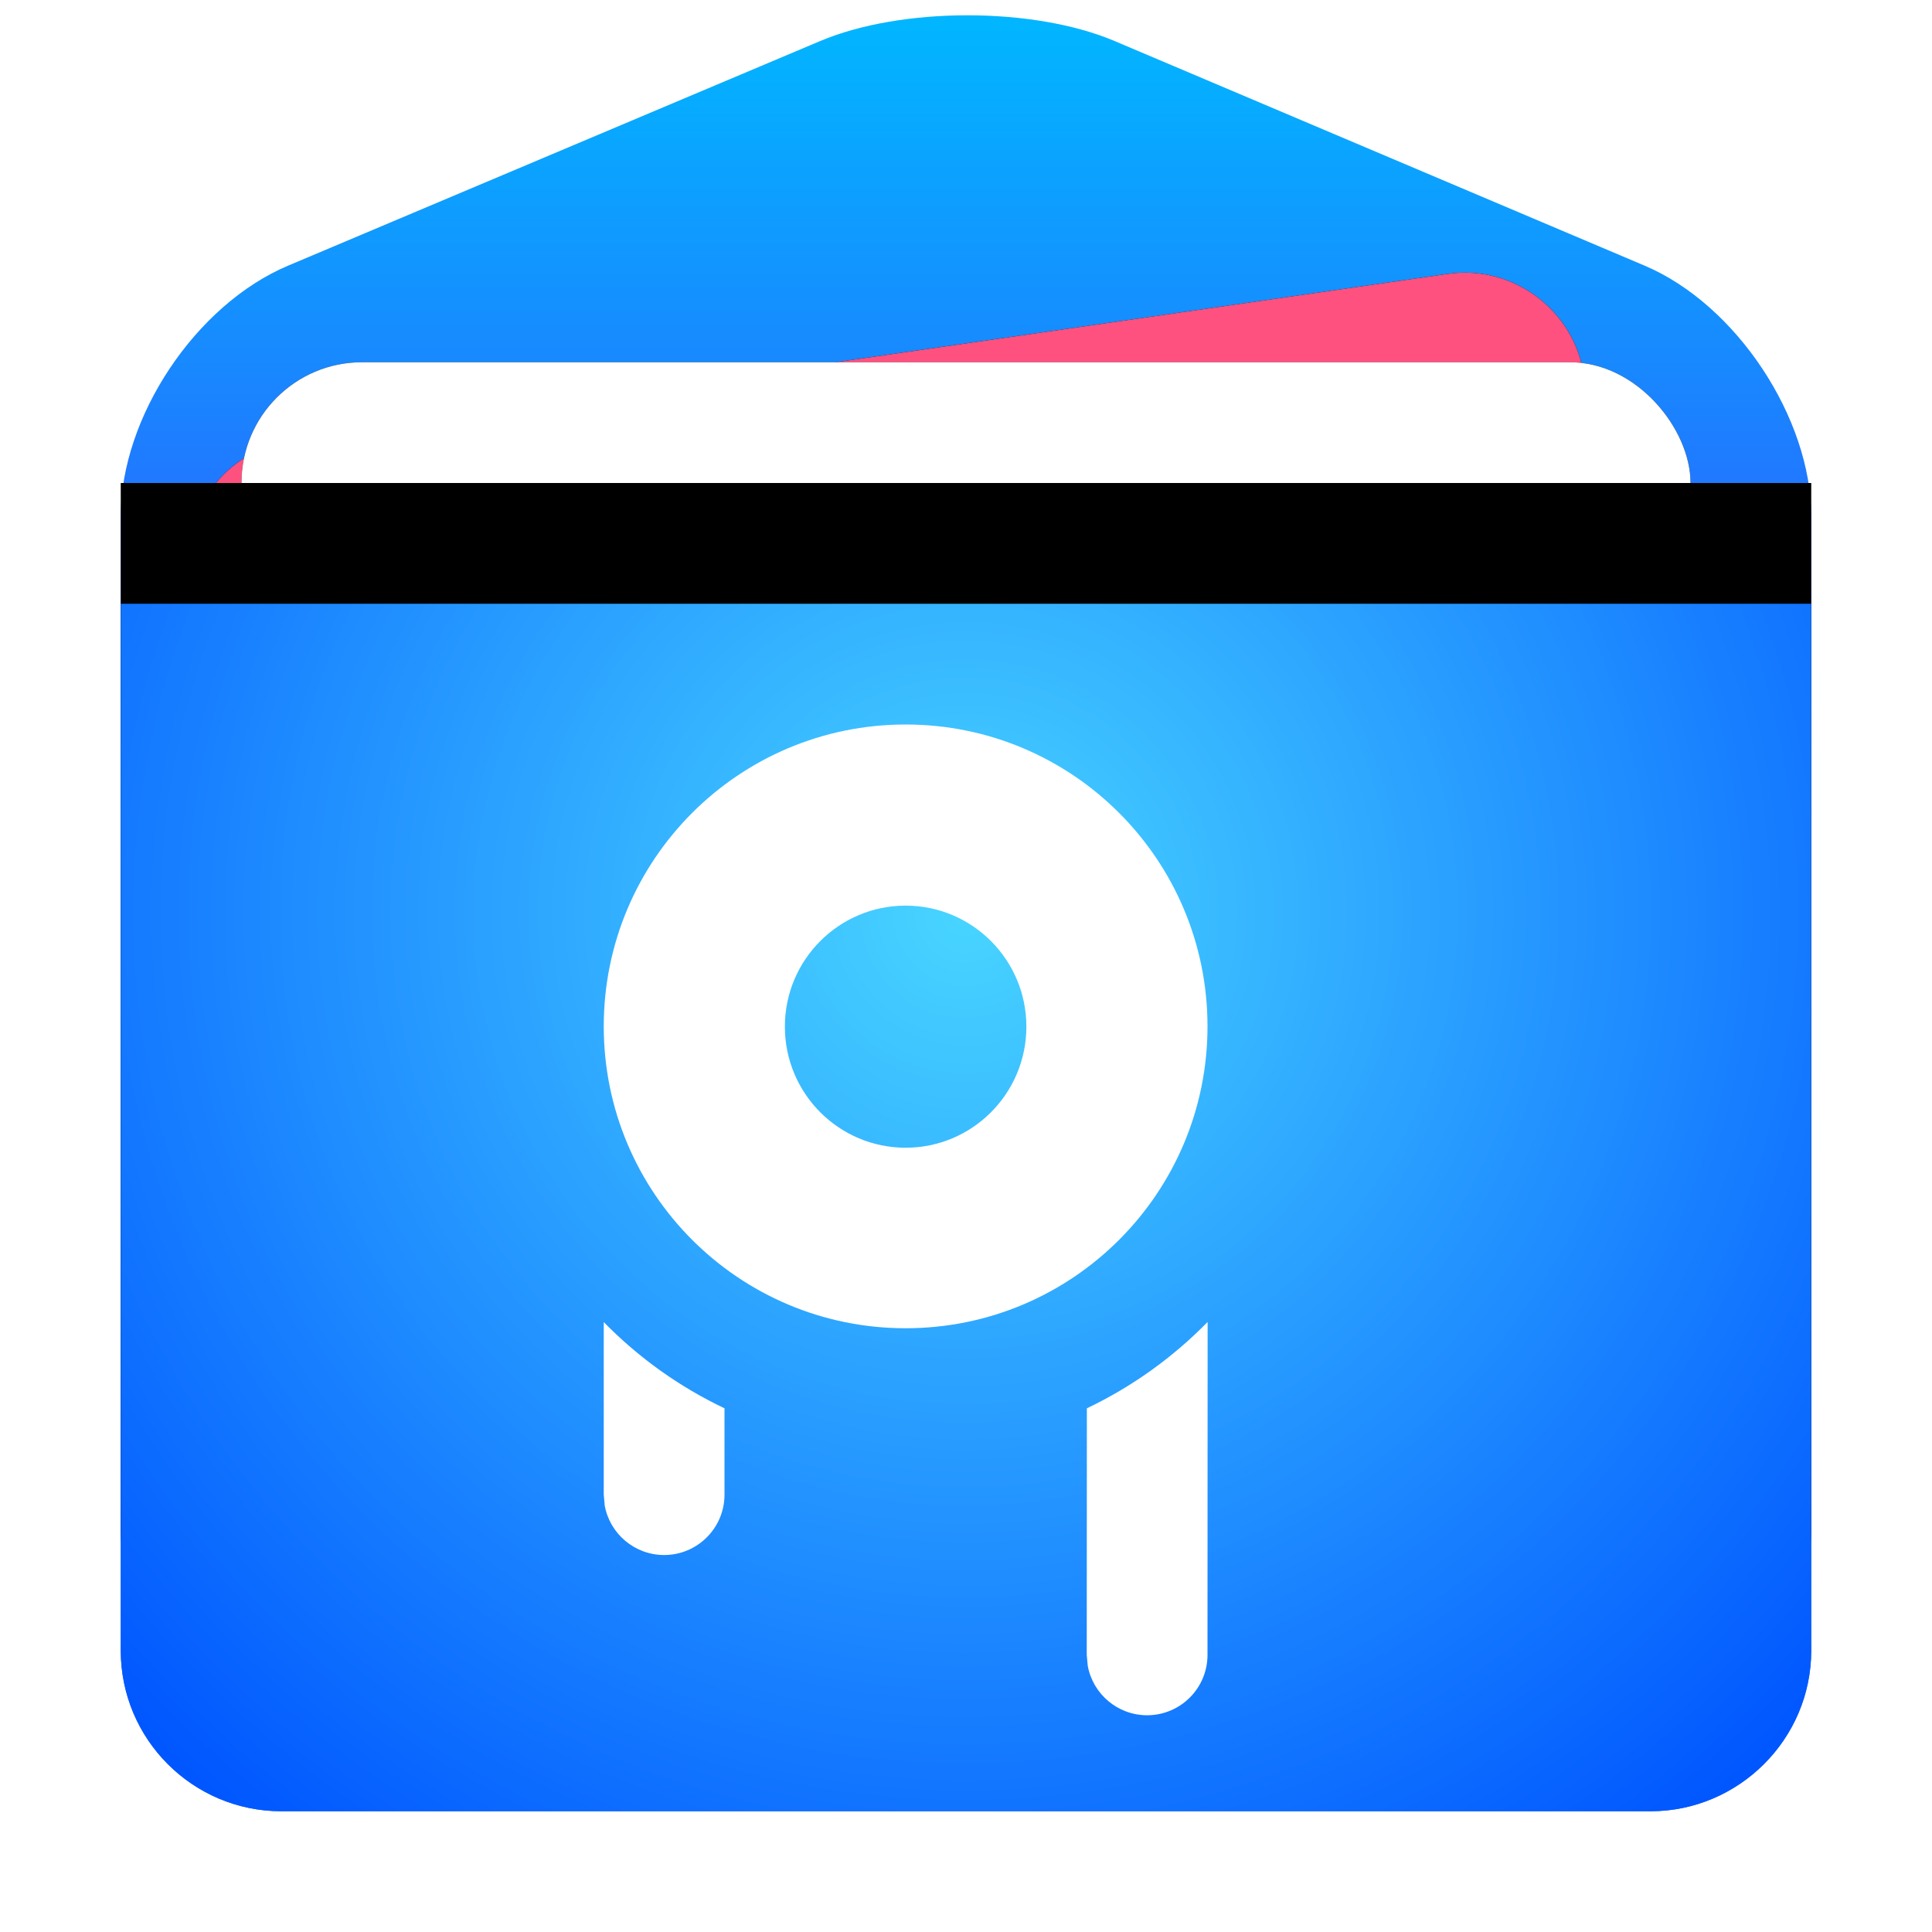 <svg xmlns="http://www.w3.org/2000/svg" xmlns:xlink="http://www.w3.org/1999/xlink" width="16" height="16" viewBox="0 0 16 16">
  <defs>
    <linearGradient id="dde-file-manager-a" x1="50%" x2="50%" y1="0%" y2="37.968%">
      <stop offset="0%" stop-color="#00B8FF"/>
      <stop offset="100%" stop-color="#2E5DFF"/>
    </linearGradient>
    <path id="dde-file-manager-c" d="M1.124,3.92 C1.121,3.37 1.561,2.923 2.113,2.921 L11.789,2.885 C12.338,2.883 12.786,3.331 12.789,3.877 L12.836,12.671 C12.839,13.22 12.399,13.667 11.847,13.669 L2.171,13.705 C1.622,13.707 1.174,13.259 1.171,12.714 L1.124,3.92 Z"/>
    <filter id="dde-file-manager-b" width="125.6%" height="127.7%" x="-12.8%" y="-13.9%" filterUnits="objectBoundingBox">
      <feOffset in="SourceAlpha" result="shadowOffsetOuter1"/>
      <feGaussianBlur in="shadowOffsetOuter1" result="shadowBlurOuter1" stdDeviation=".5"/>
      <feColorMatrix in="shadowBlurOuter1" values="0 0 0 0 0   0 0 0 0 0   0 0 0 0 0  0 0 0 0.2 0"/>
    </filter>
    <rect id="dde-file-manager-e" width="12" height="11" x="1" y="3" rx=".998"/>
    <filter id="dde-file-manager-d" width="125%" height="127.3%" x="-12.5%" y="-13.6%" filterUnits="objectBoundingBox">
      <feOffset in="SourceAlpha" result="shadowOffsetOuter1"/>
      <feGaussianBlur in="shadowOffsetOuter1" result="shadowBlurOuter1" stdDeviation=".5"/>
      <feColorMatrix in="shadowBlurOuter1" values="0 0 0 0 0   0 0 0 0 0   0 0 0 0 0  0 0 0 0.2 0"/>
    </filter>
    <radialGradient id="dde-file-manager-h" cx="50%" cy="25.527%" r="96.89%" fx="50%" fy="25.527%" gradientTransform="matrix(0 1 -.714 0 .682 -.245)">
      <stop offset="0%" stop-color="#48D5FF"/>
      <stop offset="100%" stop-color="#0056FF"/>
    </radialGradient>
    <path id="dde-file-manager-g" d="M0,5 L14,5 L14,13.672 C14,14.405 13.398,15 12.67,15 L1.33,15 C0.595,15 0,14.404 0,13.672 L0,5 Z"/>
    <filter id="dde-file-manager-f" width="128.6%" height="140%" x="-14.3%" y="-30%" filterUnits="objectBoundingBox">
      <feOffset dy="-1" in="SourceAlpha" result="shadowOffsetOuter1"/>
      <feGaussianBlur in="shadowOffsetOuter1" result="shadowBlurOuter1" stdDeviation=".5"/>
      <feColorMatrix in="shadowBlurOuter1" values="0 0 0 0 0   0 0 0 0 0   0 0 0 0 0  0 0 0 0.1 0"/>
    </filter>
  </defs>
  <g fill="none" fill-rule="evenodd" transform="translate(1)">
    <path fill="url(#dde-file-manager-a)" d="M0,4.932 L0,4.276 C0,3.453 0.622,2.522 1.386,2.2 L5.792,0.34 C6.467,0.055 7.562,0.056 8.231,0.34 L12.62,2.2 C13.382,2.523 14,3.464 14,4.276 L14,4.932 L14,13.663 C14,14.401 13.398,15 12.67,15 L1.33,15 C0.595,15 0,14.4 0,13.663 L0,4.932 Z"/>
    <g transform="rotate(-8 6.98 8.295)">
      <use fill="#000" filter="url(#dde-file-manager-b)" xlink:href="#dde-file-manager-c"/>
      <use fill="#FF517F" xlink:href="#dde-file-manager-c"/>
    </g>
    <use fill="#000" filter="url(#dde-file-manager-d)" xlink:href="#dde-file-manager-e"/>
    <use fill="#FFF" xlink:href="#dde-file-manager-e"/>
    <use fill="#000" filter="url(#dde-file-manager-f)" xlink:href="#dde-file-manager-g"/>
    <use fill="url(#dde-file-manager-h)" xlink:href="#dde-file-manager-g"/>
    <path fill="#FFF" fill-rule="nonzero" d="M9.001,10.948 L9,13.705 C9,13.981 8.776,14.205 8.5,14.205 C8.255,14.205 8.05,14.028 8.008,13.794 L8,13.705 L8.001,11.663 C8.376,11.484 8.714,11.241 9.001,10.948 Z M4,10.949 C4.287,11.242 4.625,11.485 5,11.663 L5,12.378 C5,12.654 4.776,12.878 4.5,12.878 C4.255,12.878 4.05,12.701 4.008,12.468 L4,12.378 L4,10.949 Z M6.5,6 C7.881,6 9,7.119 9,8.5 C9,9.881 7.881,11 6.5,11 C5.119,11 4,9.881 4,8.5 C4,7.119 5.119,6 6.5,6 Z M6.5,7.5 C5.948,7.5 5.5,7.949 5.5,8.502 C5.5,9.056 5.948,9.505 6.5,9.505 C7.052,9.505 7.5,9.056 7.5,8.502 C7.5,7.949 7.052,7.5 6.5,7.5 Z"/>
  </g>
</svg>
